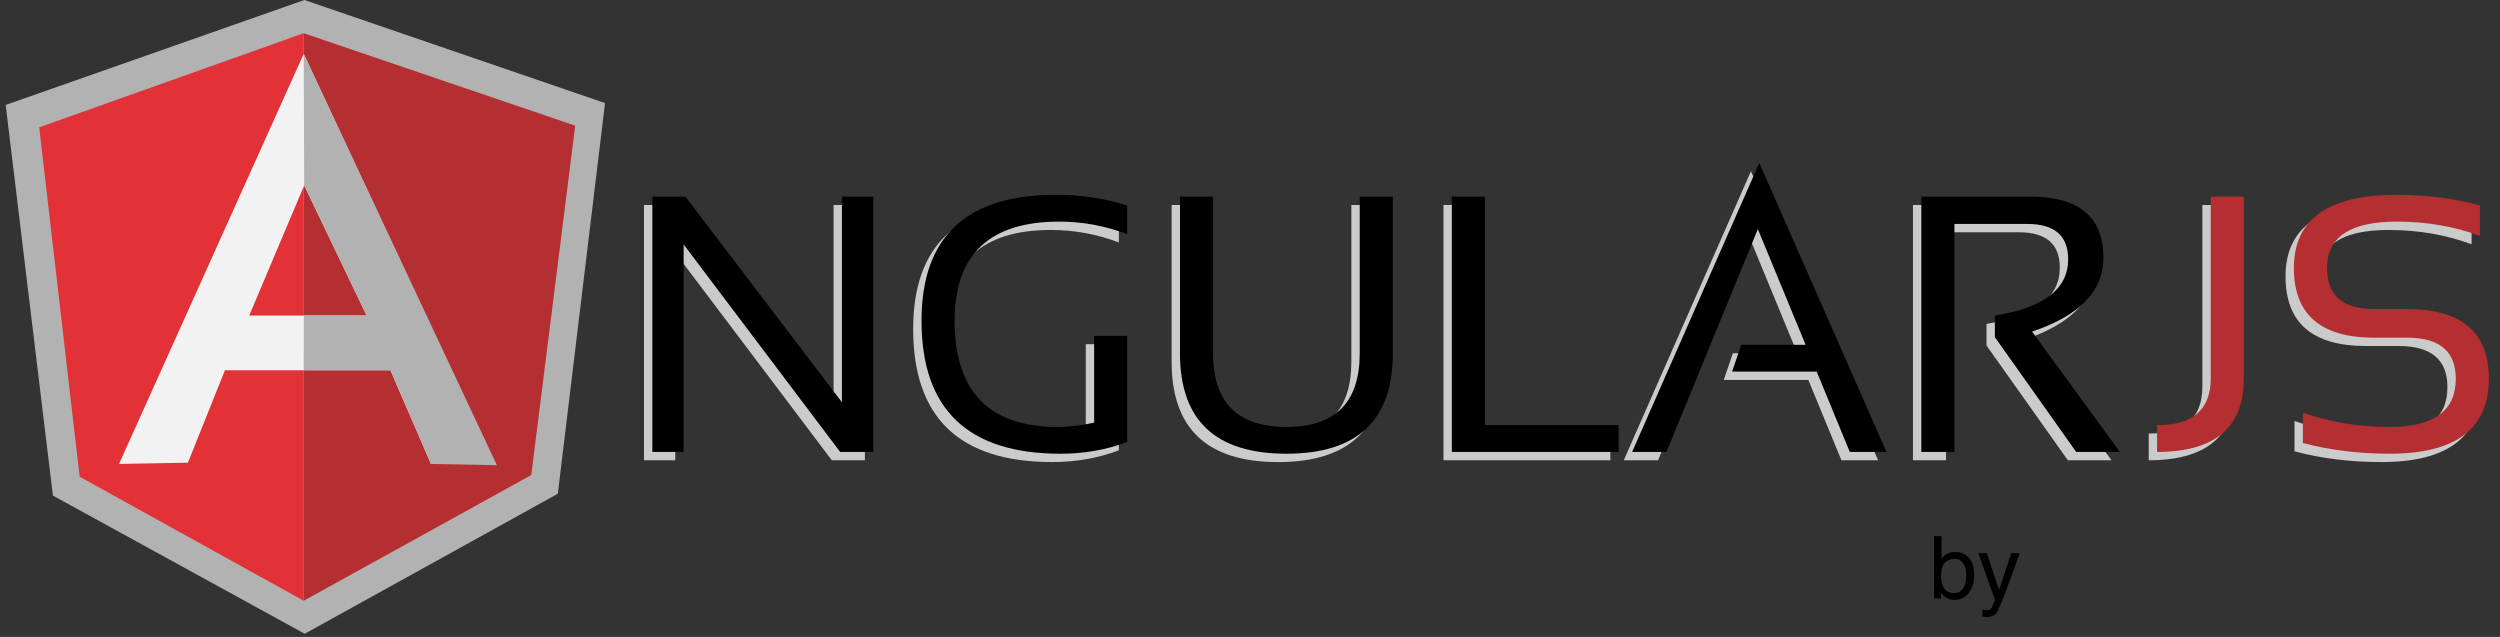 <svg width="157" height="40" viewBox="0 0 157 40" fill="none" xmlns="http://www.w3.org/2000/svg">
<rect x="0" y="0" width="157" height="40" fill="#333333" stroke="none"/>
<g id="Group">
<path id="Vector" d="M40.442 28.905V12.872H42.52L52.349 25.788V12.872H54.314V28.905H52.236L42.408 15.876V28.905H40.442Z" fill="#CBCBCB"/>
<path id="Vector_2" d="M70.264 28.277C68.969 28.772 67.571 29.017 66.074 29.017C60.257 29.017 57.347 26.233 57.347 20.664C57.347 15.394 60.155 12.759 65.77 12.759C67.381 12.759 68.879 12.984 70.264 13.433V15.226C68.879 14.703 67.456 14.441 65.995 14.441C61.615 14.441 59.426 16.516 59.426 20.664C59.426 25.111 61.581 27.336 65.895 27.336C66.583 27.336 67.347 27.245 68.186 27.066V21.617H70.264V28.277Z" fill="#CBCBCB"/>
<path id="Vector_3" d="M73.578 22.716V12.873H75.654V22.716C75.654 25.796 77.189 27.337 80.26 27.337C83.33 27.337 84.865 25.796 84.865 22.716V12.873H86.943V22.716C86.943 26.919 84.715 29.019 80.26 29.019C75.805 29.018 73.578 26.919 73.578 22.716Z" fill="#CBCBCB"/>
<path id="Vector_4" d="M92.727 12.872V27.224H101.131V28.905H90.65V12.872H92.727Z" fill="#CBCBCB"/>
<path id="Vector_5" d="M104.129 28.906H101.972L109.958 10.757L117.944 28.906H115.642L113.563 23.86H108.252L108.824 22.18H112.868L109.869 14.913L104.129 28.906Z" fill="#CBCBCB"/>
<path id="Vector_6" d="M120.134 28.905V12.872H126.986C130.042 12.872 131.569 14.154 131.569 16.718C131.569 18.804 130.076 20.347 127.088 21.348L132.603 28.906H129.862L124.752 21.697V20.341C127.821 19.854 129.356 18.676 129.356 16.808C129.356 15.329 128.502 14.588 126.796 14.588H122.212V28.906H120.134V28.905Z" fill="#CBCBCB"/>
<path id="Vector_7" d="M140.387 12.872V24.286C140.387 27.366 138.571 28.905 134.939 28.905V27.224C137.186 27.224 138.309 26.244 138.309 24.286V12.872H140.387Z" fill="#CBCBCB"/>
<path id="Vector_8" d="M144.094 28.345V26.438C145.779 27.036 147.598 27.336 149.553 27.336C152.316 27.336 153.699 26.327 153.699 24.307C153.699 22.591 152.679 21.729 150.643 21.729H148.575C145.214 21.729 143.531 20.273 143.531 17.357C143.531 14.293 145.686 12.759 149.992 12.759C151.863 12.759 153.604 12.985 155.215 13.433V15.339C153.604 14.741 151.863 14.442 149.992 14.442C147.071 14.442 145.611 15.414 145.611 17.357C145.611 19.076 146.599 19.935 148.575 19.935H150.643C154.064 19.935 155.776 21.394 155.776 24.307C155.776 27.448 153.703 29.018 149.553 29.018C147.598 29.018 145.779 28.793 144.094 28.345Z" fill="#CBCBCB"/>
<path id="Vector_9" d="M40.968 28.382V12.348H43.046L52.874 25.264V12.348H54.84V28.382H52.762L42.933 15.352V28.382H40.968Z" fill="black"/>
<path id="Vector_10" d="M70.789 27.753C69.494 28.248 68.098 28.494 66.6 28.494C60.782 28.494 57.872 25.71 57.872 20.14C57.872 14.871 60.681 12.235 66.297 12.235C67.906 12.235 69.405 12.46 70.789 12.909V14.703C69.405 14.18 67.981 13.917 66.521 13.917C62.141 13.917 59.951 15.992 59.951 20.14C59.951 24.587 62.107 26.812 66.421 26.812C67.109 26.812 67.873 26.723 68.712 26.542V21.093H70.789V27.753Z" fill="black"/>
<path id="Vector_11" d="M74.103 22.192V12.347H76.18V22.192C76.18 25.271 77.715 26.812 80.785 26.812C83.855 26.812 85.391 25.271 85.391 22.192V12.347H87.469V22.192C87.469 26.394 85.241 28.493 80.785 28.493C76.331 28.493 74.103 26.394 74.103 22.192Z" fill="black"/>
<path id="Vector_12" d="M93.253 12.347V26.7H101.655V28.381H91.176V12.347H93.253Z" fill="black"/>
<path id="Vector_13" d="M104.654 28.381H102.498L110.484 10.232L118.469 28.381H116.167L114.089 23.336H108.776L109.35 21.654H113.392L110.394 14.388L104.654 28.381Z" fill="black"/>
<path id="Vector_14" d="M120.66 28.382V12.348H127.512C130.568 12.348 132.094 13.63 132.094 16.194C132.094 18.279 130.602 19.823 127.614 20.824L133.128 28.382H130.386L125.277 21.172V19.816C128.347 19.328 129.882 18.152 129.882 16.283C129.882 14.804 129.028 14.064 127.32 14.064H122.738V28.382H120.66V28.382Z" fill="black"/>
<path id="Vector_15" d="M140.912 12.347V23.762C140.912 26.842 139.096 28.381 135.464 28.381V26.7C137.711 26.7 138.835 25.719 138.835 23.762V12.347H140.912Z" fill="#B52E31"/>
<path id="Vector_16" d="M144.619 27.82V25.914C146.304 26.511 148.123 26.812 150.078 26.812C152.841 26.812 154.223 25.803 154.223 23.784C154.223 22.066 153.204 21.206 151.168 21.206H149.1C145.739 21.206 144.056 19.748 144.056 16.833C144.056 13.768 146.21 12.235 150.517 12.235C152.389 12.235 154.129 12.461 155.74 12.909V14.815C154.129 14.216 152.389 13.917 150.517 13.917C147.596 13.917 146.136 14.889 146.136 16.832C146.136 18.551 147.123 19.411 149.1 19.411H151.168C154.589 19.411 156.301 20.869 156.301 23.784C156.301 26.923 154.227 28.493 150.078 28.493C148.123 28.493 146.304 28.268 144.619 27.82Z" fill="#B52E31"/>
<path id="Vector_17" d="M121.46 37.58H121.901V37.217C122.002 37.353 122.098 37.452 122.187 37.514C122.336 37.618 122.519 37.67 122.737 37.67C123.124 37.67 123.428 37.522 123.647 37.224C123.865 36.927 123.975 36.554 123.975 36.105C123.975 35.63 123.864 35.272 123.643 35.028C123.421 34.785 123.133 34.663 122.777 34.663C122.606 34.663 122.448 34.699 122.302 34.771C122.156 34.842 122.03 34.946 121.925 35.082V33.668H121.46L121.46 37.58ZM122.707 37.248C122.362 37.248 122.126 37.092 122 36.779C121.932 36.612 121.898 36.396 121.898 36.128C121.898 35.759 121.981 35.493 122.145 35.332C122.31 35.171 122.501 35.091 122.72 35.091C122.971 35.091 123.161 35.189 123.29 35.385C123.418 35.581 123.483 35.829 123.483 36.128C123.483 36.464 123.419 36.735 123.29 36.94C123.16 37.146 122.966 37.248 122.707 37.248ZM125.539 37.053L124.776 34.738H124.234L125.287 37.663C125.262 37.727 125.222 37.824 125.168 37.955C125.113 38.085 125.081 38.157 125.072 38.172C125.044 38.214 125.008 38.25 124.967 38.279C124.926 38.308 124.861 38.323 124.772 38.323C124.744 38.323 124.711 38.32 124.674 38.315C124.637 38.31 124.576 38.295 124.493 38.273V38.708C124.546 38.722 124.591 38.732 124.627 38.737C124.664 38.742 124.716 38.745 124.783 38.745C125.059 38.745 125.254 38.665 125.367 38.506C125.48 38.347 125.675 37.905 125.951 37.18C126.068 36.873 126.214 36.474 126.387 35.986C126.62 35.336 126.769 34.92 126.837 34.738H126.308L125.539 37.053Z" fill="black"/>
<path id="Vector_18" d="M19.116 0L0.357 6.59L3.322 31.124L19.136 39.8L35.032 31.006L37.996 6.473L19.116 0Z" fill="#B2B2B2"/>
<path id="Vector_19" d="M36.124 7.891L19.073 2.087V37.727L33.363 29.832L36.124 7.891Z" fill="#B52E31"/>
<path id="Vector_20" d="M2.462 7.996L5.002 29.937L19.072 37.727V2.086L2.462 7.996Z" fill="#E23237"/>
<path id="Vector_21" d="M23.025 19.814L19.104 11.639L15.651 19.814H23.025V19.814ZM24.52 23.251H14.125L11.8 29.057L7.474 29.137L19.073 3.381L31.075 29.137H27.066L24.52 23.251Z" fill="#F2F2F2"/>
<path id="Vector_22" d="M19.073 3.381L19.104 11.639L23.021 19.82H19.081L19.073 23.246L24.52 23.251L27.066 29.138L31.205 29.215L19.073 3.381Z" fill="#B2B2B2"/>
</g>
</svg>
